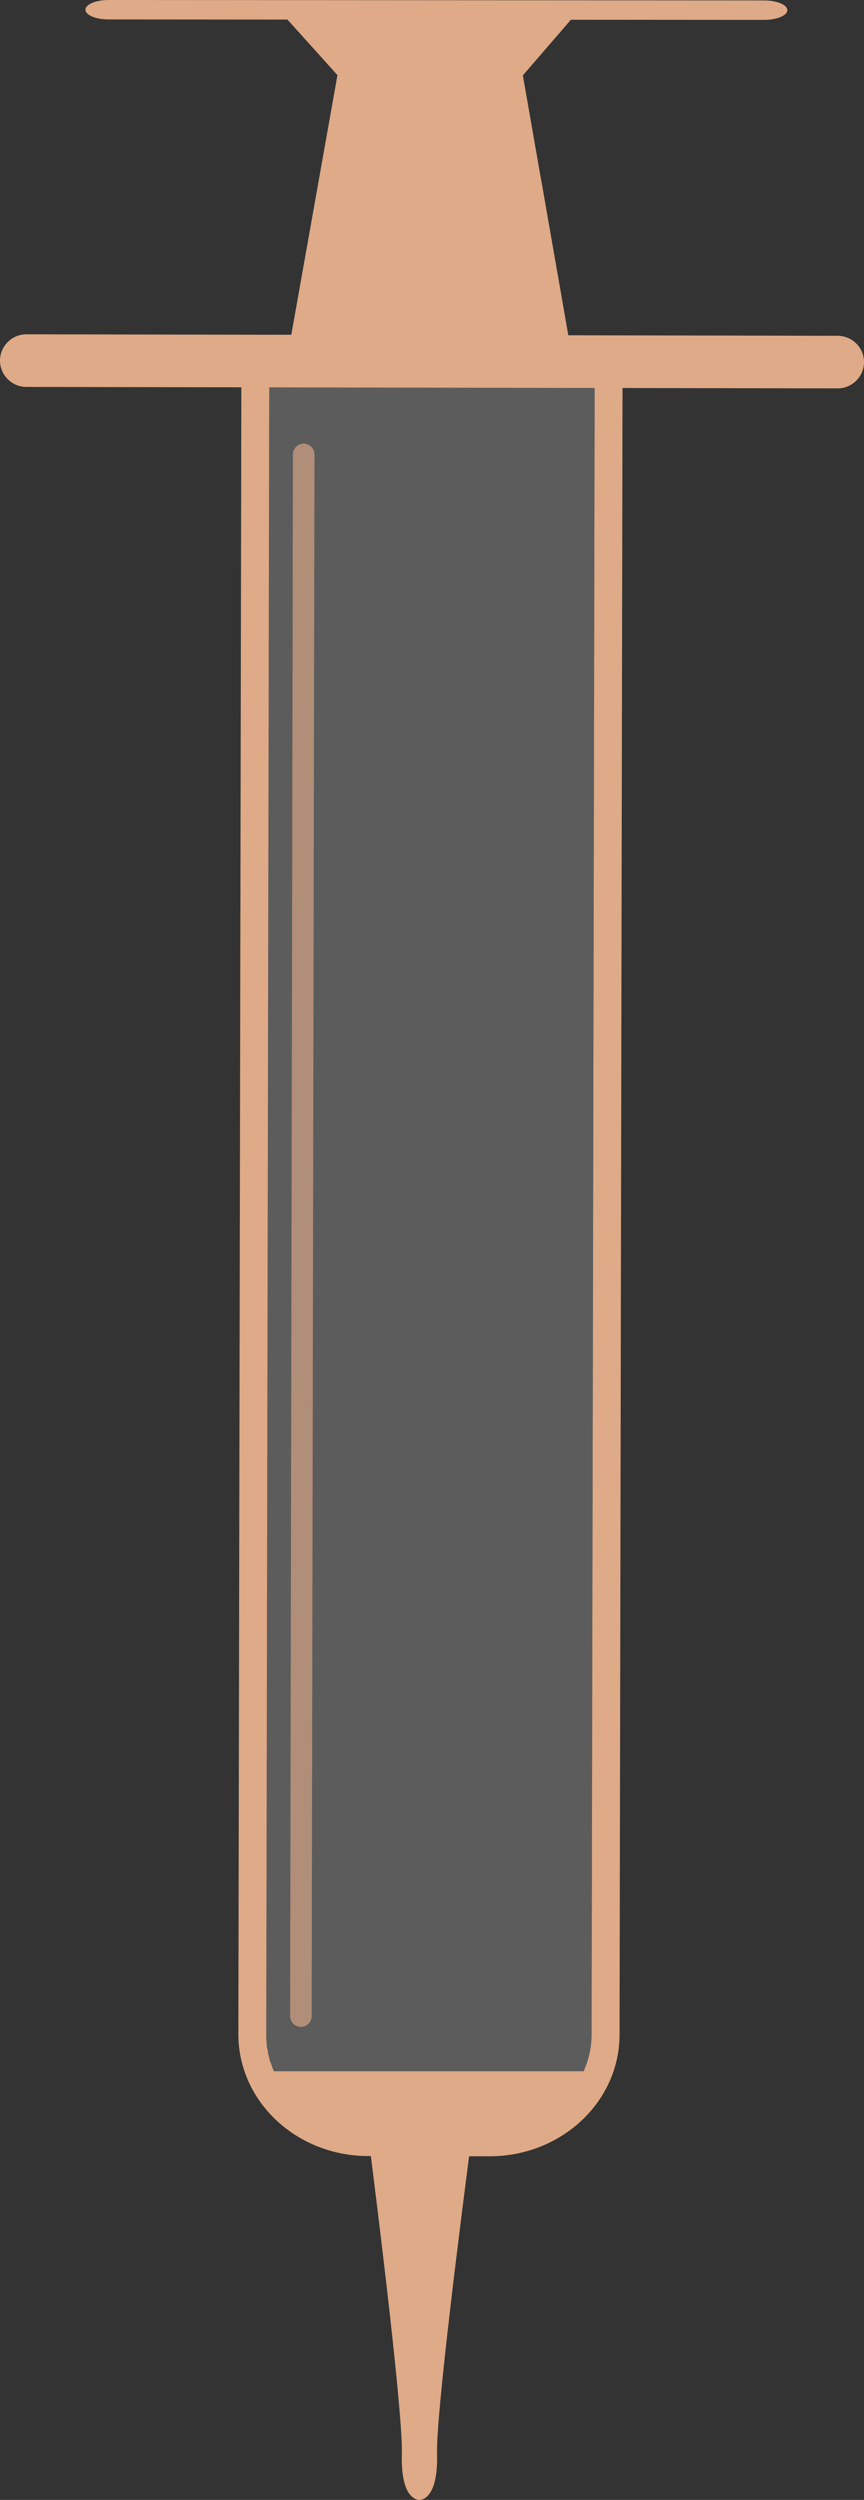 <?xml version="1.0" encoding="UTF-8" standalone="no"?>
<svg
   xmlns:dc="http://purl.org/dc/elements/1.1/"
   xmlns:cc="http://creativecommons.org/ns#"
   xmlns:rdf="http://www.w3.org/1999/02/22-rdf-syntax-ns#"
   xmlns:svg="http://www.w3.org/2000/svg"
   xmlns="http://www.w3.org/2000/svg"
   xmlns:sodipodi="http://sodipodi.sourceforge.net/DTD/sodipodi-0.dtd"
   xmlns:inkscape="http://www.inkscape.org/namespaces/inkscape"
   version="1.1"
   id="Layer_1"
   x="0px"
   y="0px"
   viewBox="0 0 618.01 1787.483"
   enable-background="new 0 0 3000 3000"
   xml:space="preserve"
   sodipodi:docname="sering2.svg"
   inkscape:version="1.0.1 (0767f8302a, 2020-10-17)"
   width="618.01"
   height="1787.483"><rect x="0" y="0" width="618.01" height="1787.483" fill="#333333" stroke="none"/><defs
   id="defs109">
	
	

		
	
			
			
			
			
		
				
				
				
				
				
				
				
				
				
				
				
				
				
				
				
			
					
						
					
						
					
						
					
						
					
						
					
						
					
						
					
						
					
						
					
						
					
						
					
						
					
						
					
						
					
						
					
						
					
						
					
						
					
						
					
						
					
						
					
						
					
						
					
						
					
						
					
						
					
						
					
						
					
						
					
						
				</defs><sodipodi:namedview
   pagecolor="#ffffff"
   bordercolor="#666666"
   borderopacity="1"
   objecttolerance="10"
   gridtolerance="10"
   guidetolerance="10"
   inkscape:pageopacity="0"
   inkscape:pageshadow="2"
   inkscape:window-width="1870"
   inkscape:window-height="1016"
   id="namedview107"
   showgrid="false"
   inkscape:zoom="0.61713986"
   inkscape:cx="541.29066"
   inkscape:cy="1593.0828"
   inkscape:window-x="50"
   inkscape:window-y="27"
   inkscape:window-maximized="1"
   inkscape:current-layer="g1205"
   fit-margin-top="0"
   fit-margin-left="0"
   fit-margin-right="0"
   fit-margin-bottom="0"
   inkscape:document-rotation="0" />
<g
   id="g1205"
   transform="translate(-1253.854,-723.211)"><path
     opacity="0.2"
     fill="#ffffff"
     d="m 1679.283,962.983 -2.271,1214.878 c -0.068,37.618 -32.934,68.247 -73.097,68.174 l -86.691,-0.157 c -0.566,-10e-4 -0.99,0 -1.556,0 -0.283,-5e-4 -0.636,-0.072 -0.99,0 -0.424,-8e-4 -0.778,-0.072 -1.202,-0.073 l -0.141,-3e-4 c -0.495,-0.072 -1.06,-0.073 -1.485,-0.073 -0.424,-7e-4 -0.919,-0.072 -1.343,-0.073 -0.353,-0.071 -0.778,-0.072 -1.131,-0.143 -1.838,-0.145 -3.676,-0.431 -5.443,-0.788 -0.353,-0.071 -0.848,-0.143 -1.202,-0.214 -0.99,-0.143 -1.909,-0.357 -2.827,-0.571 -0.353,-0.071 -0.707,-0.143 -0.989,-0.285 -1.555,-0.427 -3.11,-0.854 -4.665,-1.281 -0.212,-0.071 -0.565,-0.142 -0.848,-0.284 -0.424,-0.142 -0.848,-0.284 -1.272,-0.427 -0.565,-0.142 -1.06,-0.355 -1.625,-0.639 -1.131,-0.426 -2.261,-0.853 -3.321,-1.35 -0.495,-0.213 -1.06,-0.497 -1.554,-0.71 -0.495,-0.213 -0.989,-0.426 -1.484,-0.639 0,0 -0.071,-0.071 -0.212,-0.071 -0.495,-0.213 -1.06,-0.497 -1.484,-0.78 -0.565,-0.284 -1.06,-0.497 -1.554,-0.851 -0.565,-0.284 -0.989,-0.568 -1.554,-0.851 -0.494,-0.354 -0.989,-0.567 -1.483,-0.922 -0.424,-0.284 -0.918,-0.497 -1.413,-0.851 -0.494,-0.354 -1.06,-0.638 -1.554,-0.993 -0.918,-0.638 -1.766,-1.205 -2.684,-1.843 -0.071,-0.071 -0.071,-0.071 -0.141,-0.142 -0.494,-0.354 -0.918,-0.638 -1.342,-1.063 -0.494,-0.354 -0.847,-0.709 -1.342,-1.063 -0.494,-0.354 -0.847,-0.709 -1.341,-1.063 -0.212,-0.213 -0.494,-0.354 -0.706,-0.567 -0.212,-0.212 -0.423,-0.425 -0.706,-0.567 -0.353,-0.354 -0.777,-0.638 -1.2,-1.063 -0.423,-0.425 -0.776,-0.779 -1.2,-1.204 -0.423,-0.425 -0.917,-0.921 -1.341,-1.346 -0.353,-0.354 -0.706,-0.708 -1.059,-1.063 -0.212,-0.212 -0.494,-0.496 -0.706,-0.708 -0.212,-0.212 -0.423,-0.425 -0.564,-0.708 -0.353,-0.354 -0.635,-0.779 -0.988,-1.133 -0.282,-0.425 -0.706,-0.85 -0.988,-1.274 -2.61,-3.328 -4.938,-6.797 -6.911,-10.478 -0.211,-0.354 -0.423,-0.708 -0.564,-1.132 -0.634,-1.203 -1.268,-2.548 -1.832,-3.822 -0.141,-0.424 -0.352,-0.778 -0.493,-1.203 -0.775,-1.769 -1.337,-3.609 -1.97,-5.519 -0.141,-0.425 -0.281,-0.849 -0.351,-1.344 -0.211,-0.637 -0.351,-1.344 -0.491,-2.051 0,0 0,0 0,0 -0.14,-0.707 -0.351,-1.344 -0.491,-2.051 0,0 -0.071,-0.071 2e-4,-0.141 -0.14,-0.707 -0.281,-1.273 -0.35,-1.91 -0.071,-0.071 3e-4,-0.141 -0.07,-0.212 -0.07,-0.636 -0.21,-1.344 -0.279,-1.98 -0.14,-0.849 -0.28,-1.698 -0.278,-2.546 -0.07,-0.636 -0.139,-1.273 -0.138,-1.839 3e-4,-0.141 3e-4,-0.141 5e-4,-0.283 0,-0.566 -0.069,-1.202 -0.068,-1.768 3e-4,-0.141 5e-4,-0.283 8e-4,-0.424 0,-0.707 0,-1.414 -0.067,-2.192 l 2.201,-1214.807 z"
     id="path8"
     sodipodi:insensitive="true" /><path
     fill="#14bfff"
     d="m 1589.834,2261.638 c -6.167,47.365 -24.099,187.906 -23.372,216.121 0.465,16.335 -2.449,24.603 -5.567,28.698 -1.417,1.836 -2.763,2.894 -4.037,3.458 -1.699,0.846 -3.042,0.772 -3.042,0.772 0,0 -1.273,0.139 -3.039,-0.783 -1.201,-0.639 -2.613,-1.631 -4.024,-3.472 -3.104,-4.107 -5.917,-12.456 -5.463,-28.718 0.829,-28.212 -16.594,-168.817 -22.589,-216.204 -1.255,-9.76 -2.022,-15.631 -2.022,-15.631 l 34.498,5.154 2.969,0.43 37.487,-5.447 c 0.283,5e-4 -0.506,5.868 -1.796,15.624 z"
     id="path16"
     style="fill:#deaa87" /><polygon
     fill="#9dcaff"
     points="1954.4,1160.4 1928.9,1188 1465.3,1688.6 1447.1,1708.2 1379.7,1640.8 2336.8,683.7 2404.2,751.2 2390.3,760.9 2202.4,892.6 "
     id="polygon20"
     transform="matrix(0.653,-0.134,0.65,0.135,-390.505,951.735)"
     style="fill:#deaa87;fill-opacity:1" /><polygon
     fill="#9dcaff"
     points="1359.9,1621 2317,663.9 2249.5,596.5 2108.1,798.3 1296.7,1557.8 "
     id="polygon22"
     transform="matrix(0.708,-0.137,0.706,0.137,-560.906,956.366)"
     style="fill:#deaa87;fill-opacity:1" /><path
     id="path24"
     d="m 1331.688,723.211 c -4.667,-0.003 -8.77,0.761 -11.816,2.027 -3.046,1.267 -4.892,2.977 -4.9,4.924 -0.017,3.836 7.394,6.941 16.586,6.948 l 217.365,0.164 -1.137,261.581 h 28.041 l 1.168,-261.589 223.303,0.169 c 4.667,0.003 8.772,-0.761 11.818,-2.027 3.046,-1.267 4.892,-2.977 4.9,-4.924 0.017,-3.836 -7.394,-6.941 -16.586,-6.948 z"
     style="fill:#deaa87;fill-opacity:1;stroke-width:0.646" /><path
     fill="#08bbff"
     d="m 1679.283,962.983 -2.271,1214.878 c -0.068,37.618 -32.934,68.247 -73.097,68.174 l -86.691,-0.157 c -0.566,-10e-4 -0.99,0 -1.556,0 -0.283,-5e-4 -0.424,-8e-4 -0.707,0 -0.141,-3e-4 -0.141,-3e-4 -0.283,-5e-4 -0.424,-8e-4 -0.778,-0.072 -1.202,-0.073 l -0.141,-3e-4 c -0.495,-0.072 -1.06,-0.073 -1.485,-0.073 -0.424,-7e-4 -0.919,-0.072 -1.343,-0.073 -0.353,-0.071 -0.778,-0.072 -1.131,-0.143 -0.636,-0.072 -1.131,-0.143 -1.767,-0.215 -0.495,-0.072 -0.99,-0.143 -1.626,-0.215 -0.495,-0.072 -0.99,-0.143 -1.414,-0.285 -0.283,-5e-4 -0.495,-0.072 -0.778,-0.072 0,0 -0.141,-3e-4 -0.141,-3e-4 -0.353,-0.071 -0.707,-0.143 -1.06,-0.214 -0.071,-0.071 -0.141,-3e-4 -0.212,-0.071 -0.565,-0.142 -1.202,-0.214 -1.767,-0.357 -0.353,-0.071 -0.707,-0.143 -0.919,-0.214 0,0 -0.071,-0.071 -0.141,-2e-4 0,0 0,0 0,0 -0.353,-0.071 -0.565,-0.142 -0.848,-0.143 -0.636,-0.213 -1.272,-0.285 -1.908,-0.498 -0.353,-0.071 -0.707,-0.143 -0.99,-0.285 -0.565,-0.142 -1.131,-0.285 -1.625,-0.498 0,0 0,0 -0.071,-0.071 -0.212,-0.071 -0.495,-0.213 -0.707,-0.284 -0.424,-0.142 -0.848,-0.284 -1.272,-0.427 -0.565,-0.142 -1.06,-0.355 -1.625,-0.639 -1.131,-0.426 -2.261,-0.853 -3.321,-1.35 -0.495,-0.213 -1.06,-0.497 -1.554,-0.71 -0.495,-0.213 -0.989,-0.426 -1.484,-0.639 0,0 -0.071,-0.071 -0.212,-0.071 -0.495,-0.213 -1.06,-0.497 -1.484,-0.78 -0.283,-0.142 -0.565,-0.284 -0.777,-0.355 -0.283,-0.142 -0.495,-0.213 -0.777,-0.355 -0.565,-0.284 -0.989,-0.568 -1.554,-0.851 -0.565,-0.284 -0.989,-0.568 -1.483,-0.922 -0.424,-0.284 -0.918,-0.497 -1.413,-0.851 -0.071,-0.071 -0.141,-0.142 -0.283,-0.142 -0.424,-0.284 -0.848,-0.567 -1.271,-0.851 -0.424,-0.284 -0.848,-0.567 -1.342,-0.922 v 0 c -0.424,-0.284 -0.918,-0.638 -1.342,-0.922 -0.071,-0.071 -0.071,-0.071 -0.141,-0.142 -0.494,-0.354 -0.918,-0.638 -1.341,-1.063 -0.494,-0.354 -0.847,-0.709 -1.342,-1.063 -0.494,-0.354 -0.847,-0.709 -1.342,-1.063 -0.141,-0.142 -0.353,-0.354 -0.494,-0.496 0,0 0,0 0,0 0,0 -0.071,-0.071 -0.071,-0.071 -0.07,-0.071 -0.212,-0.212 -0.353,-0.354 -0.141,-0.142 -0.212,-0.212 -0.353,-0.354 -0.353,-0.354 -0.777,-0.638 -1.2,-1.063 -0.423,-0.425 -0.776,-0.779 -1.2,-1.204 -0.423,-0.425 -0.918,-0.921 -1.341,-1.346 -0.353,-0.354 -0.706,-0.708 -1.059,-1.063 -0.212,-0.212 -0.494,-0.496 -0.706,-0.708 -0.071,-0.071 -0.071,-0.071 -0.141,-0.142 -0.141,-0.142 -0.353,-0.354 -0.494,-0.496 -0.353,-0.354 -0.635,-0.779 -0.988,-1.133 -0.282,-0.425 -0.706,-0.85 -0.988,-1.275 -0.423,-0.567 -0.776,-1.062 -1.27,-1.558 -0.212,-0.213 -0.353,-0.496 -0.564,-0.708 -0.212,-0.212 -0.423,-0.566 -0.564,-0.85 -0.211,-0.354 -0.423,-0.567 -0.635,-0.92 -0.423,-0.567 -0.846,-1.274 -1.27,-1.841 -0.352,-0.637 -0.776,-1.204 -1.128,-1.841 -0.211,-0.354 -0.423,-0.708 -0.634,-1.062 -0.141,-0.142 -0.141,-0.283 -0.282,-0.425 -0.211,-0.354 -0.493,-0.779 -0.634,-1.203 -0.211,-0.354 -0.423,-0.708 -0.564,-1.132 -0.282,-0.566 -0.564,-1.132 -0.775,-1.628 -0.07,-0.212 -0.211,-0.495 -0.352,-0.637 -0.211,-0.495 -0.493,-1.062 -0.704,-1.557 -0.141,-0.425 -0.352,-0.778 -0.493,-1.203 -0.141,-0.424 -0.352,-0.92 -0.492,-1.344 -0.141,-0.424 -0.352,-0.92 -0.492,-1.344 -0.141,-0.424 -0.281,-0.849 -0.493,-1.344 -0.141,-0.283 -0.211,-0.637 -0.352,-0.92 -0.07,-0.212 -0.07,-0.354 -0.14,-0.566 -0.141,-0.424 -0.281,-0.849 -0.351,-1.344 -0.211,-0.637 -0.351,-1.344 -0.491,-2.051 0,0 0,0 0,0 0,0 -0.071,-0.071 2e-4,-0.141 0,0 0,0 -0.071,-0.071 -0.141,-0.424 -0.21,-0.92 -0.28,-1.415 2e-4,-0.141 -0.07,-0.354 -0.07,-0.495 0,0 -0.071,-0.071 3e-4,-0.141 -0.14,-0.707 -0.281,-1.273 -0.35,-1.91 -0.071,-0.071 3e-4,-0.141 -0.07,-0.212 0,0 0,0 -0.071,-0.071 5e-4,-0.283 -0.07,-0.636 -0.14,-0.849 -0.07,-0.354 -0.07,-0.636 -0.14,-0.99 -0.07,-0.354 -0.14,-0.707 -0.14,-0.99 0,0 2e-4,-0.141 2e-4,-0.141 0,0 3e-4,-0.141 3e-4,-0.141 0,0 2e-4,-0.141 2e-4,-0.141 -0.07,-0.354 -0.07,-0.636 -0.069,-1.061 5e-4,-0.283 -0.07,-0.637 -0.069,-0.919 5e-4,-0.283 -0.07,-0.636 -0.069,-0.919 3e-4,-0.141 3e-4,-0.141 6e-4,-0.283 5e-4,-0.283 -0.07,-0.495 -0.069,-0.778 -0.07,-0.212 7e-4,-0.424 -0.07,-0.636 3e-4,-0.141 -0.07,-0.212 5e-4,-0.283 3e-4,-0.141 5e-4,-0.283 8e-4,-0.424 5e-4,-0.283 -0.07,-0.495 0,-0.707 0,0 2e-4,-0.141 2e-4,-0.141 8e-4,-0.424 0,-0.849 0,-1.273 l 2.201,-1214.807 -19.94,-0.036 -2.201,1214.807 c -0.087,48.083 41.491,87.12 92.827,87.213 l 86.691,0.157 c 51.336,0.093 93.055,-38.793 93.142,-86.876 l 2.201,-1214.807 z"
     id="path90"
     style="fill:#deaa87" /><path
     fill="#08bbff"
     d="m 1871.864,982.141 c -0.019,10.324 -8.519,18.794 -18.843,18.775 l -580.392,-1.051 c -10.324,-0.019 -18.794,-8.519 -18.775,-18.843 0.019,-10.324 8.519,-18.794 18.843,-18.775 l 580.392,1.051 c 10.394,0.089 18.794,8.519 18.775,18.843 z"
     id="path92"
     style="fill:#deaa87" /><path
     opacity="0.65"
     fill="#ffffff"
     d="m 1469.06,2172.464 v 0 c -4.243,-0.01 -7.701,-3.479 -7.694,-7.721 l 2.023,-1116.661 c 0.01,-4.243 3.479,-7.701 7.721,-7.693 v 0 c 4.243,0.01 7.701,3.479 7.694,7.721 l -2.023,1116.661 c -0.01,4.243 -3.479,7.701 -7.721,7.693 z"
     id="path94"
     style="fill:#deaa87" /><rect
     style="opacity:0.45;fill:#deaa87;stroke-width:1.246;stroke-linejoin:round;paint-order:stroke fill markers;fill-opacity:0"
     id="rect909"
     width="239.716"
     height="46.204"
     x="1446.462"
     y="2194.843" /><rect
     style="opacity:1;fill:#deaa87;fill-opacity:1;stroke-width:1.217;stroke-linejoin:round;paint-order:stroke fill markers"
     id="rect926"
     width="101.618"
     height="235.346"
     x="1513.312"
     y="736.166" /><path
     style="fill:#deaa87;fill-opacity:1;stroke:none;stroke-width:1px;stroke-linecap:butt;stroke-linejoin:miter;stroke-opacity:1"
     d="m 1442.565,2204.19 h 234.363 l -29.283,33.801 -40.617,13.525 -70.807,2.745 -58.288,-12.004 z"
     id="path916" /></g>

</svg>
